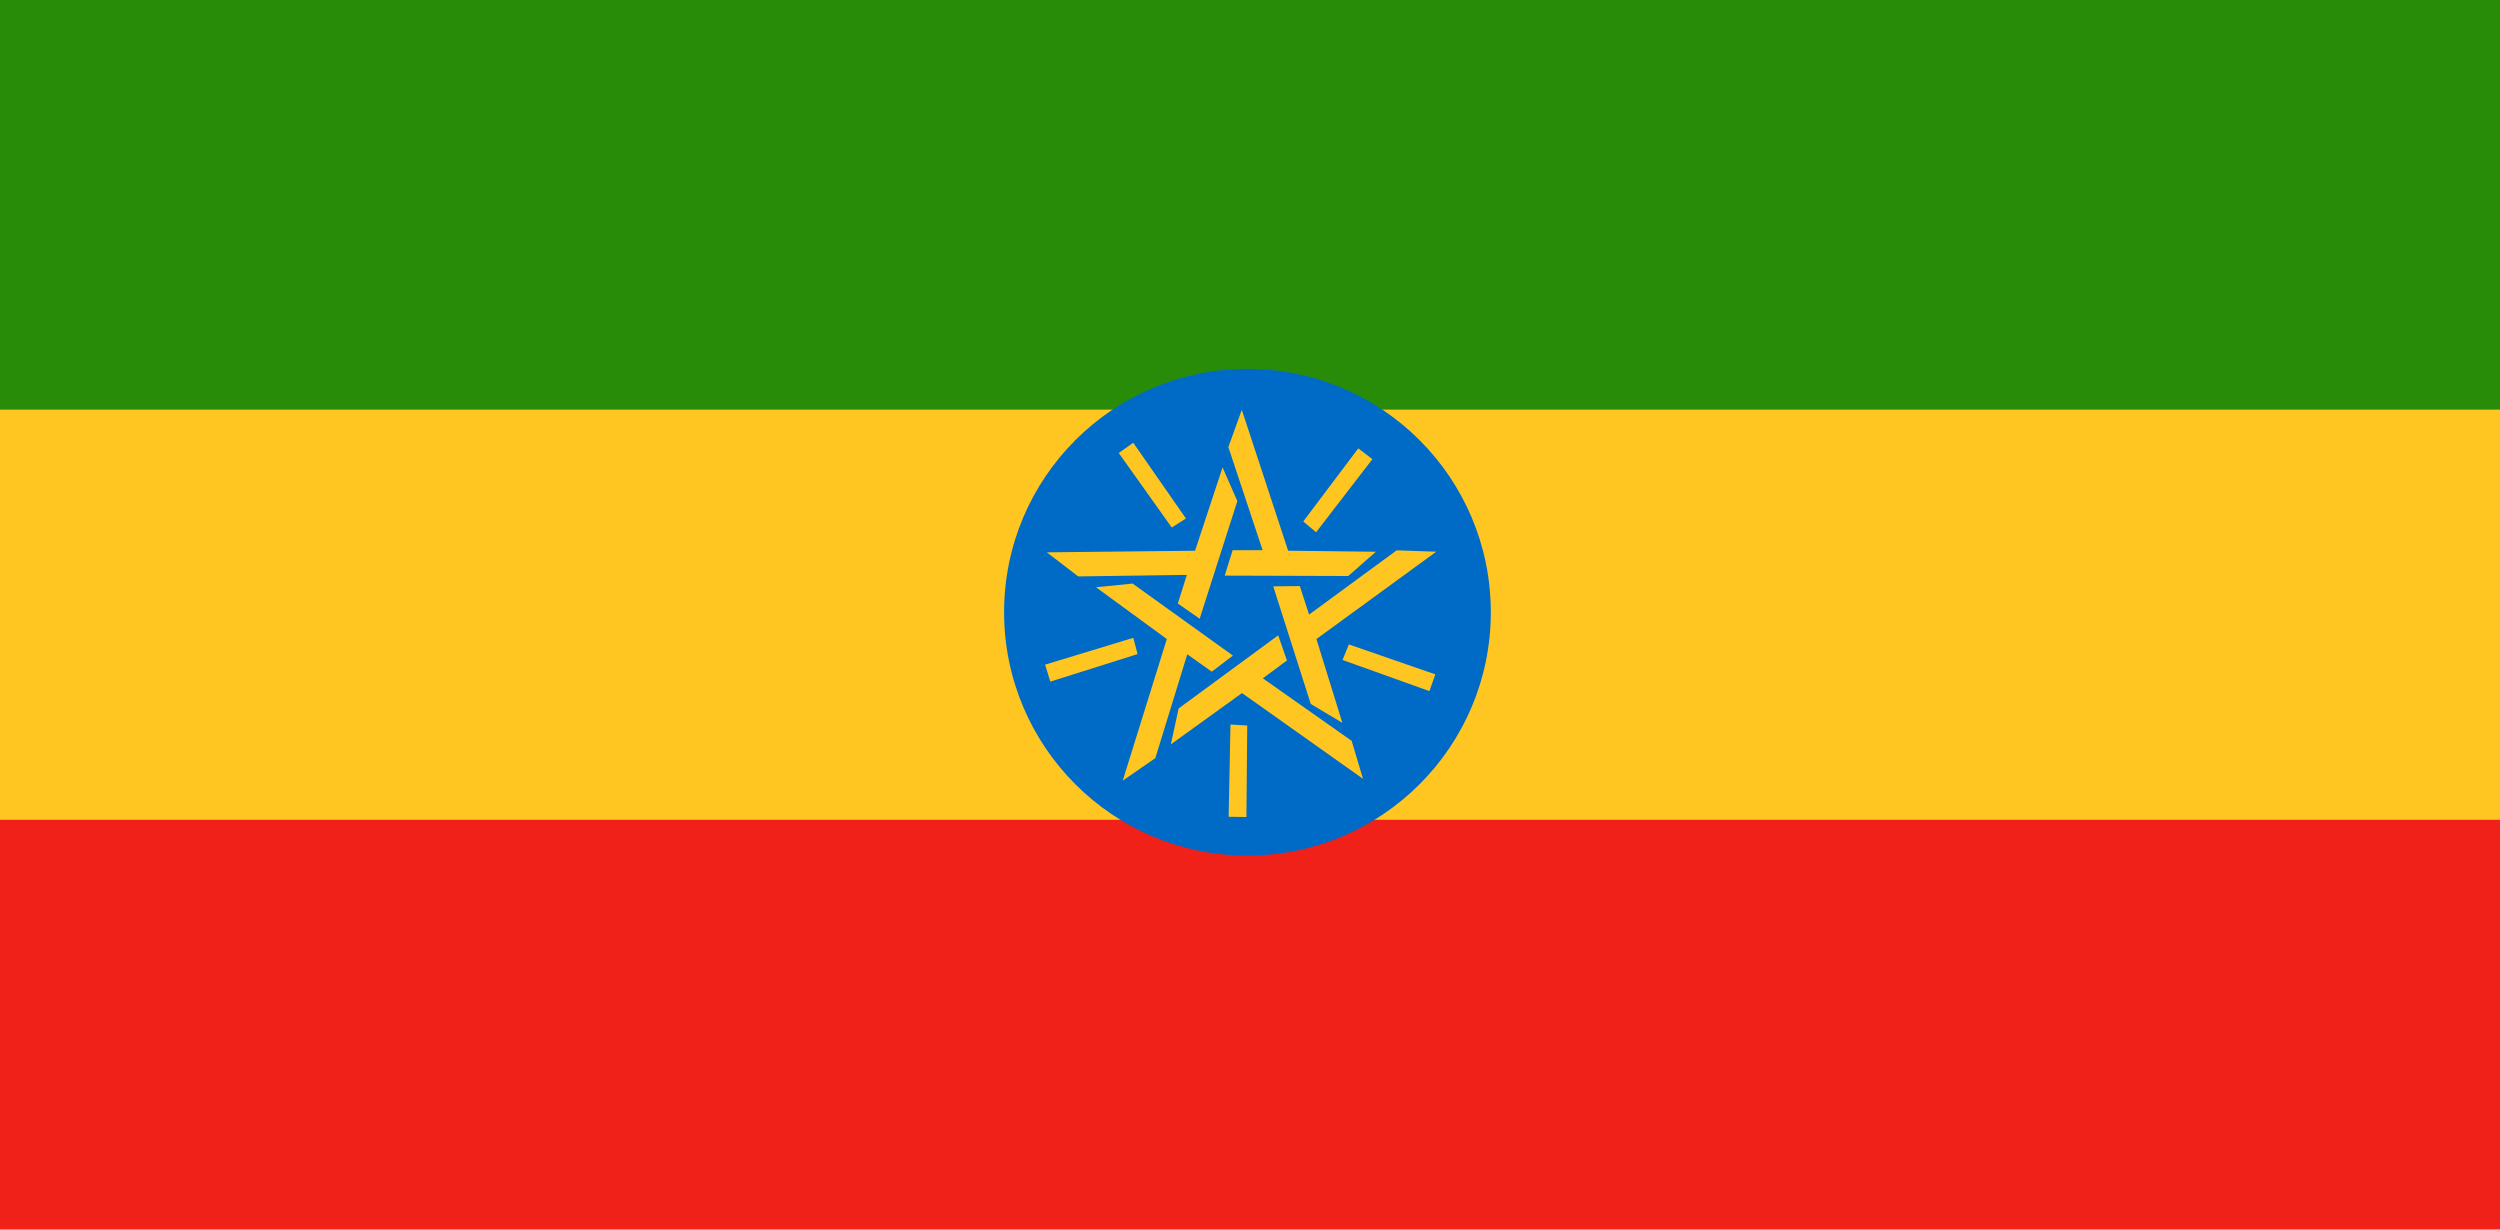 <?xml version="1.0" encoding="UTF-8" standalone="no"?>
<svg width="122px" height="60px" viewBox="0 0 122 60" version="1.1" xmlns="http://www.w3.org/2000/svg" xmlns:xlink="http://www.w3.org/1999/xlink">
    <!-- Generator: Sketch 3.8.2 (29753) - http://www.bohemiancoding.com/sketch -->
    <title>et</title>
    <desc>Created with Sketch.</desc>
    <defs></defs>
    <g id="Page-1" stroke="none" stroke-width="1" fill="none" fill-rule="evenodd">
        <g id="et">
            <g>
                <rect id="Rectangle-74" fill="#298C08" x="0" y="0" width="122" height="20"></rect>
                <rect id="Rectangle-74-Copy" fill="#FFC621" x="0" y="20" width="122" height="20"></rect>
                <rect id="Rectangle-74-Copy-2" fill="#EF2118" x="0" y="40" width="122" height="20"></rect>
                <g id="Group" transform="translate(49, 18)">
                    <ellipse id="Oval" fill="#006BC6" cx="11.876" cy="11.876" rx="11.876" ry="11.876"></ellipse>
                    <path d="M6.303,3.607 L5.594,4.105 L8.182,7.743 L8.873,7.302 L6.303,3.607 L6.303,3.607 Z M9.543,12.193 L8.479,11.451 L8.918,10.055 L3.617,10.129 L2.083,8.954 L9.319,8.876 L10.661,4.81 L11.382,6.454 L9.543,12.193 L9.543,12.193 Z M17.972,4.407 L17.283,3.882 L14.598,7.448 L15.226,7.973 L17.972,4.407 L17.972,4.407 Z M10.766,10.09 L11.152,8.851 L12.616,8.848 L10.944,3.818 L11.6,2 L13.861,8.875 L18.142,8.925 L16.793,10.109 L10.766,10.09 L10.766,10.09 Z M20.755,15.726 L21.043,14.909 L16.824,13.448 L16.517,14.207 L20.755,15.726 L20.755,15.726 Z M13.134,10.613 L14.431,10.6 L14.883,11.992 L19.158,8.856 L21.089,8.923 L15.241,13.185 L16.507,17.275 L14.966,16.354 L13.134,10.613 L13.134,10.613 Z M10.959,21.858 L11.825,21.87 L11.865,17.406 L11.047,17.357 L10.958,21.858 L10.959,21.858 Z M13.376,13.005 L13.802,14.23 L12.626,15.102 L16.961,18.154 L17.514,20.006 L11.61,15.821 L8.137,18.325 L8.518,16.571 L13.376,13.005 L13.376,13.005 Z M2,14.435 L2.256,15.263 L6.513,13.919 L6.306,13.126 L2,14.435 L2,14.435 Z M11.166,13.993 L10.133,14.777 L8.939,13.929 L7.38,18.996 L5.79,20.095 L7.941,13.185 L4.485,10.658 L6.271,10.478 L11.166,13.993 L11.166,13.993 Z" id="Shape" fill="#FFC621"></path>
                </g>
            </g>
        </g>
    </g>
</svg>